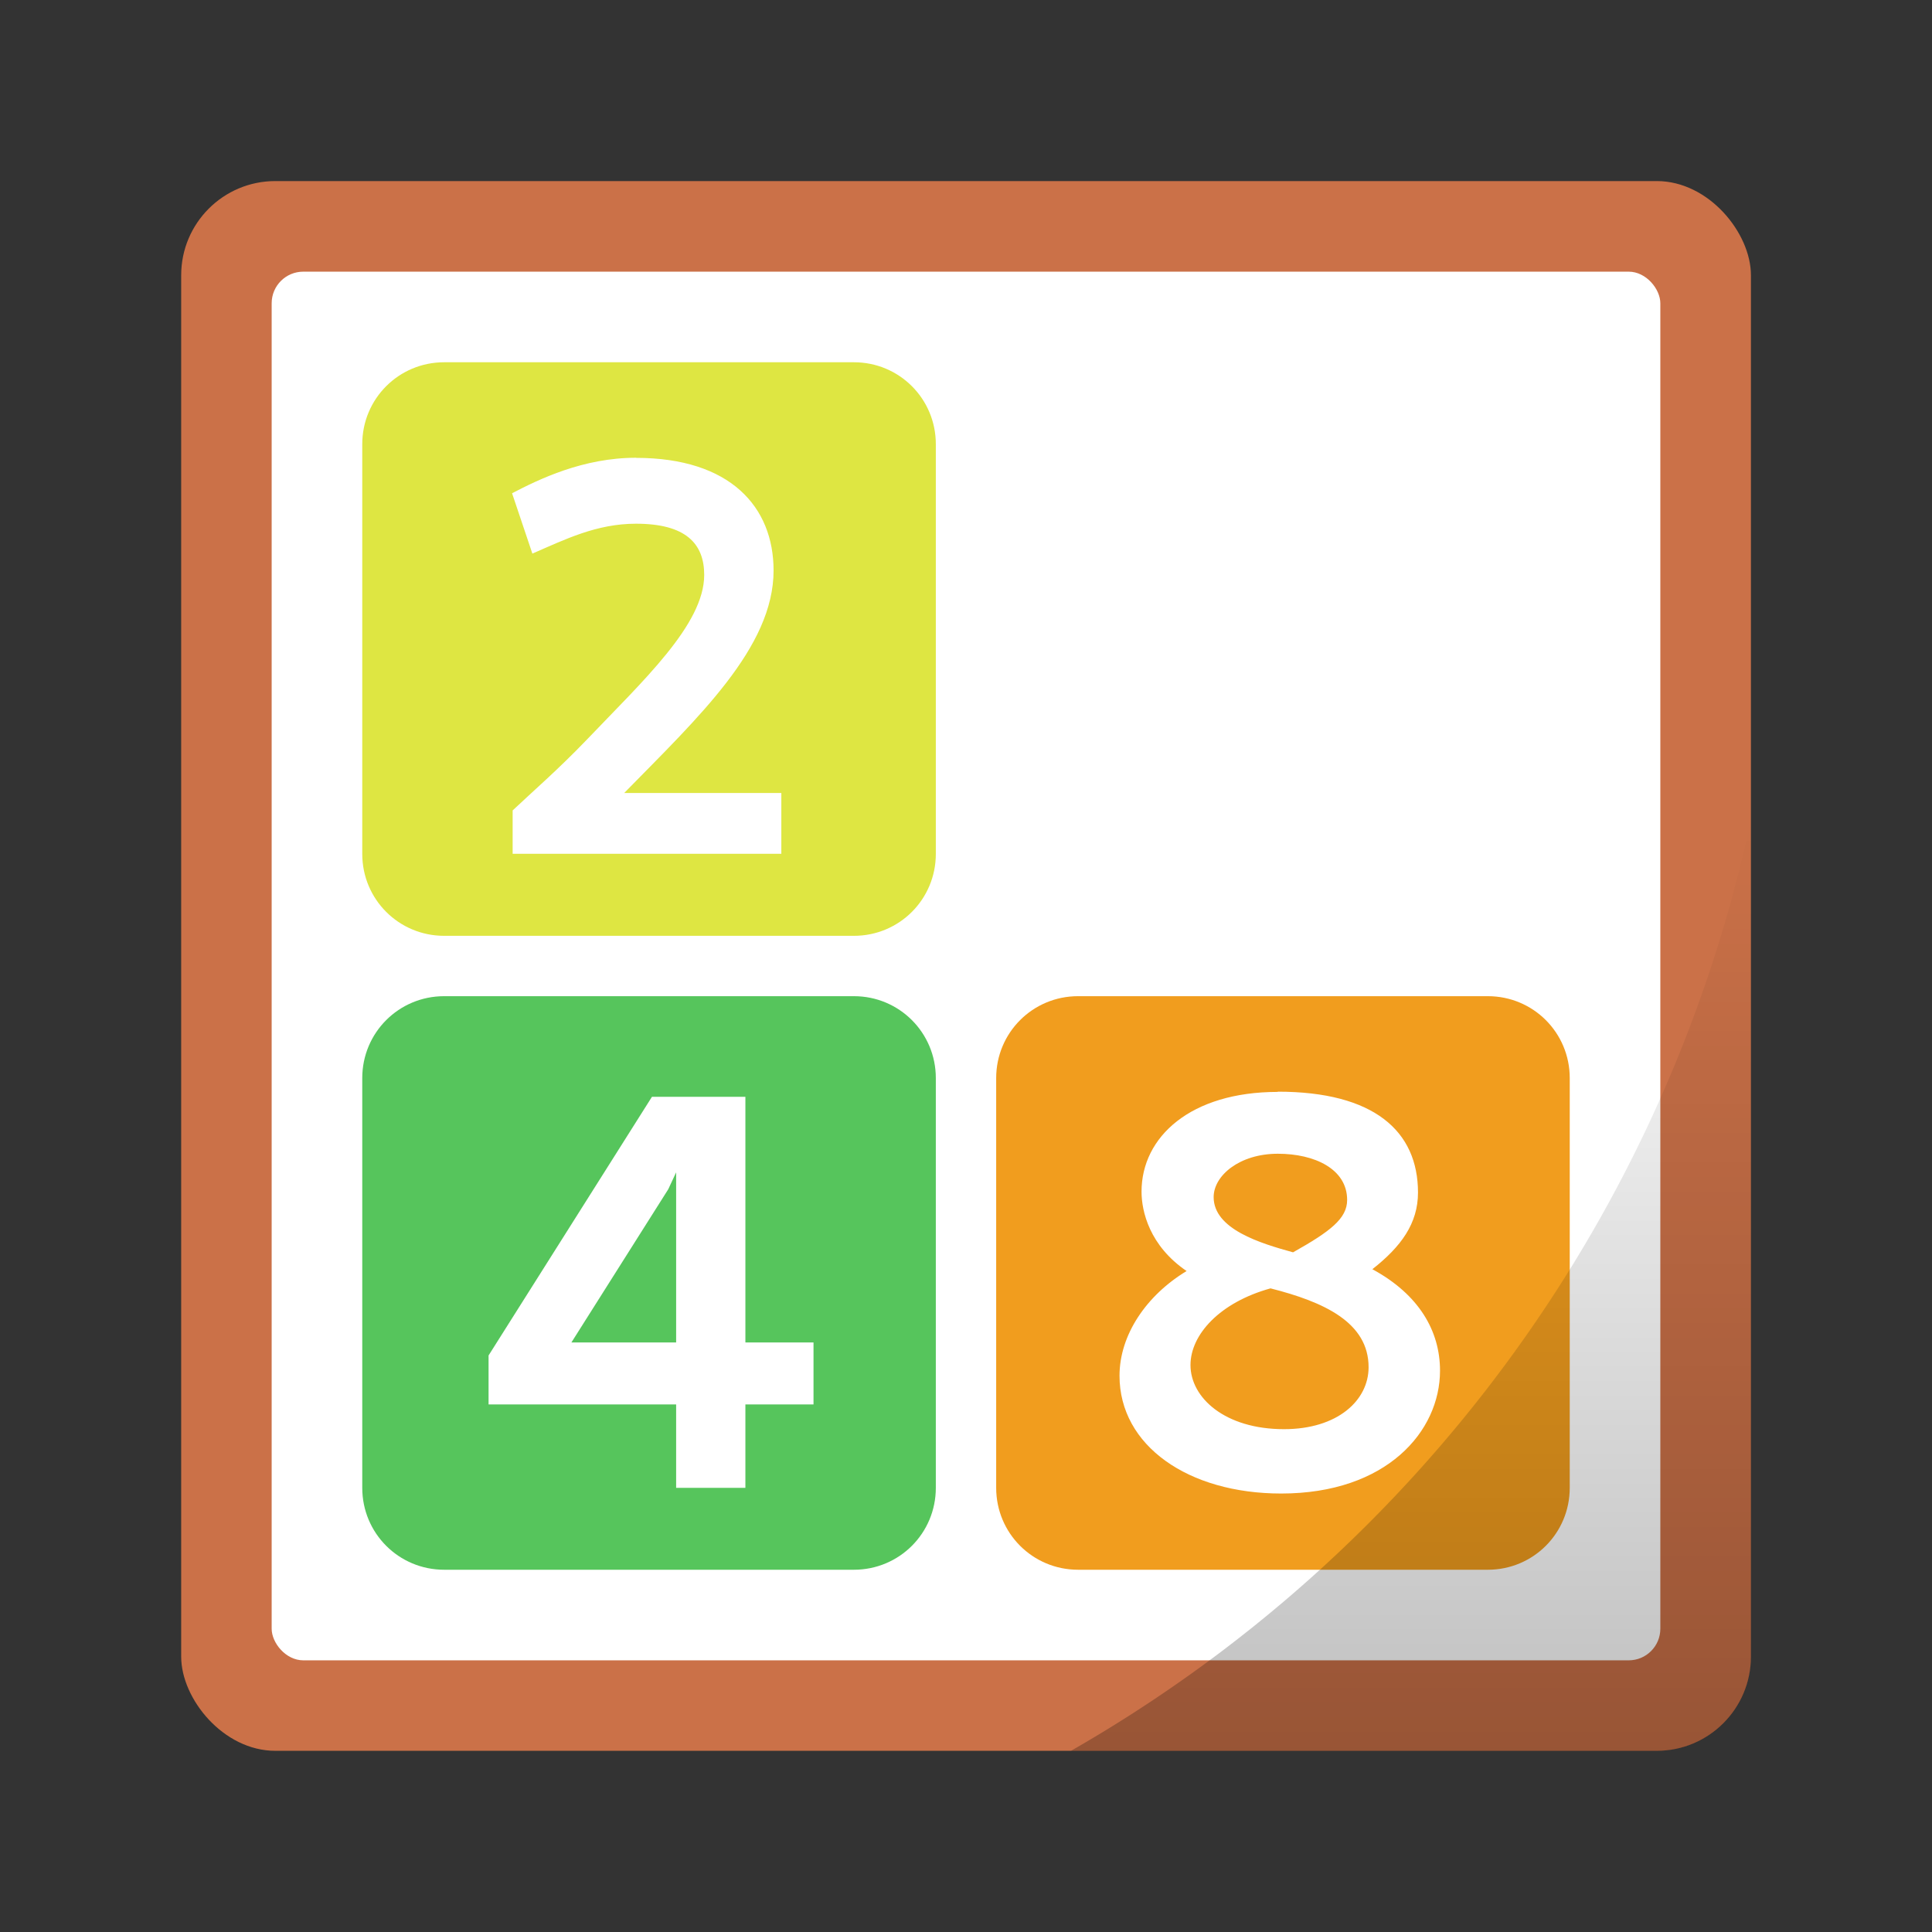 <?xml version="1.0" encoding="UTF-8" standalone="no"?>
<!-- Created with Inkscape (http://www.inkscape.org/) -->

<svg
   xmlns:dc="http://purl.org/dc/elements/1.1/"
   xmlns:cc="http://creativecommons.org/ns#"
   xmlns:rdf="http://www.w3.org/1999/02/22-rdf-syntax-ns#"
   xmlns:svg="http://www.w3.org/2000/svg"
   xmlns="http://www.w3.org/2000/svg"
   xmlns:xlink="http://www.w3.org/1999/xlink"
   xmlns:sodipodi="http://sodipodi.sourceforge.net/DTD/sodipodi-0.dtd"
   xmlns:inkscape="http://www.inkscape.org/namespaces/inkscape"
   width="64"
   height="64"
   viewBox="0 0 16.933 16.933"
   version="1.1"
   id="svg4572"
   inkscape:version="0.92.4 (5da689c313, 2019-01-14)"
   sodipodi:docname="org.gnome.TwentyFortyEight.svg">
  <rect x="0" y="0" width="16.933" height="16.933" fill="#333333" stroke="none"/>
  <title
     id="title4611">Canvas icon theme</title>
  <defs
     id="defs4566">
    <linearGradient
       inkscape:collect="always"
       id="linearGradient868">
      <stop
         style="stop-color:#000000;stop-opacity:1;"
         offset="0"
         id="stop864" />
      <stop
         style="stop-color:#000000;stop-opacity:0;"
         offset="1"
         id="stop866" />
    </linearGradient>
    <linearGradient
       gradientTransform="matrix(0.275,0,0,0.275,-0.339,279.728)"
       inkscape:collect="always"
       xlink:href="#linearGradient868"
       id="linearGradient840"
       x1="46.168"
       y1="57"
       x2="46.168"
       y2="27.346"
       gradientUnits="userSpaceOnUse" />
  </defs>
  <sodipodi:namedview
     id="base"
     pagecolor="#ffffff"
     bordercolor="#666666"
     borderopacity="1.0"
     inkscape:pageopacity="0.0"
     inkscape:pageshadow="2"
     inkscape:zoom="5.6"
     inkscape:cx="3.9027245"
     inkscape:cy="31.044793"
     inkscape:document-units="px"
     inkscape:current-layer="layer1"
     showgrid="true"
     units="px"
     width="64px"
     showguides="true"
     inkscape:guide-bbox="true"
     inkscape:window-width="1366"
     inkscape:window-height="710"
     inkscape:window-x="0"
     inkscape:window-y="28"
     inkscape:window-maximized="1"
     inkscape:snap-bbox="true"
     inkscape:bbox-nodes="true"
     inkscape:snap-bbox-edge-midpoints="true"
     inkscape:snap-nodes="true">
    <inkscape:grid
       type="xygrid"
       id="grid4582" />
    <sodipodi:guide
       position="1.058,15.875"
       orientation="0,1"
       id="guide4584"
       inkscape:locked="false" />
    <sodipodi:guide
       position="1.058,1.058"
       orientation="1,0"
       id="guide4586"
       inkscape:locked="false" />
    <sodipodi:guide
       position="15.875,15.875"
       orientation="1,0"
       id="guide4588"
       inkscape:locked="false" />
    <sodipodi:guide
       position="1.058,1.058"
       orientation="0,1"
       id="guide4590"
       inkscape:locked="false" />
    <sodipodi:guide
       position="8.467,8.467"
       orientation="0,1"
       id="guide822"
       inkscape:locked="false" />
    <sodipodi:guide
       position="8.467,8.467"
       orientation="1,0"
       id="guide824"
       inkscape:locked="false" />
  </sodipodi:namedview>
  <g
     inkscape:label="Layer 1"
     inkscape:groupmode="layer"
     id="layer1"
     transform="translate(0,-280.067)">
    <rect
       style="opacity:1;fill:#cb7148;fill-opacity:1;stroke:none;stroke-width:0.236;stroke-linecap:round;stroke-linejoin:round;stroke-miterlimit:4;stroke-dasharray:none;stroke-opacity:0.098;paint-order:markers stroke fill"
       id="rect841-3"
       width="13.758"
       height="13.758"
       x="1.588"
       y="281.654"
       rx="0.825"
       ry="0.825" />
    <rect
       ry="0.277"
       rx="0.277"
       y="282.448"
       x="2.381"
       height="12.171"
       width="12.171"
       id="rect848"
       style="opacity:1;fill:#ffffff;fill-opacity:1;stroke:none;stroke-width:0.236;stroke-linecap:round;stroke-linejoin:round;stroke-miterlimit:4;stroke-dasharray:none;stroke-opacity:0.098;paint-order:markers stroke fill" />
    <path
       style="color:#000000;clip-rule:nonzero;display:inline;overflow:visible;visibility:visible;opacity:1;isolation:auto;mix-blend-mode:normal;color-interpolation:sRGB;color-interpolation-filters:linearRGB;solid-color:#000000;solid-opacity:1;fill:#dee642;fill-opacity:1;fill-rule:nonzero;stroke:none;stroke-width:0;stroke-linecap:butt;stroke-linejoin:round;stroke-miterlimit:5.2;stroke-dasharray:none;stroke-dashoffset:0;stroke-opacity:1;color-rendering:auto;image-rendering:auto;shape-rendering:auto;text-rendering:auto;enable-background:accumulate"
       d="M 3.893,283.242 C 3.495,283.242 3.175,283.562 3.175,283.96 v 3.591 c 0,0.398 0.32,0.718 0.718,0.718 h 3.591 c 0.398,0 0.718,-0.32 0.718,-0.718 v -3.591 c 0,-0.398 -0.32,-0.718 -0.718,-0.718 z m 1.682,0.838 c 0.825,0 1.205,0.429 1.205,0.987 0,0.676 -0.662,1.289 -1.309,1.95 h 1.377 v 0.533 H 4.493 v -0.38 c 0.183,-0.173 0.391,-0.351 0.647,-0.617 0.494,-0.518 1.032,-1.012 1.032,-1.447 0,-0.276 -0.163,-0.449 -0.598,-0.449 -0.346,0 -0.622,0.138 -0.908,0.262 l -0.178,-0.529 c 0.237,-0.123 0.622,-0.311 1.086,-0.311 z"
       id="rect4136"
       inkscape:connector-curvature="0" />
    <path
       style="color:#000000;clip-rule:nonzero;display:inline;overflow:visible;visibility:visible;opacity:1;isolation:auto;mix-blend-mode:normal;color-interpolation:sRGB;color-interpolation-filters:linearRGB;solid-color:#000000;solid-opacity:1;fill:#56c55c;fill-opacity:1;fill-rule:nonzero;stroke:none;stroke-width:0;stroke-linecap:butt;stroke-linejoin:round;stroke-miterlimit:5.2;stroke-dasharray:none;stroke-dashoffset:0;stroke-opacity:1;color-rendering:auto;image-rendering:auto;shape-rendering:auto;text-rendering:auto;enable-background:accumulate"
       d="m 3.893,288.798 c -0.398,0 -0.718,0.32 -0.718,0.718 v 3.591 c 0,0.398 0.32,0.718 0.718,0.718 h 3.591 c 0.398,0 0.718,-0.32 0.718,-0.718 v -3.591 c 0,-0.398 -0.32,-0.718 -0.718,-0.718 z m 1.821,0.882 h 0.819 v 2.153 H 7.13 V 292.376 H 6.533 v 0.731 H 5.926 V 292.376 H 4.282 v -0.429 z m 0.212,0.662 -0.069,0.148 -0.849,1.343 h 0.918 v -1.343 z"
       id="rect4136-4"
       inkscape:connector-curvature="0" />
    <path
       style="color:#000000;clip-rule:nonzero;display:inline;overflow:visible;visibility:visible;opacity:1;isolation:auto;mix-blend-mode:normal;color-interpolation:sRGB;color-interpolation-filters:linearRGB;solid-color:#000000;solid-opacity:1;fill:#f19d1e;fill-opacity:1;fill-rule:nonzero;stroke:none;stroke-width:0;stroke-linecap:butt;stroke-linejoin:round;stroke-miterlimit:5.2;stroke-dasharray:none;stroke-dashoffset:0;stroke-opacity:1;color-rendering:auto;image-rendering:auto;shape-rendering:auto;text-rendering:auto;enable-background:accumulate"
       d="m 9.449,288.798 c -0.398,0 -0.718,0.32 -0.718,0.718 v 3.591 c 0,0.398 0.32,0.718 0.718,0.718 h 3.591 c 0.398,0 0.718,-0.32 0.718,-0.718 v -3.591 c 0,-0.398 -0.32,-0.718 -0.718,-0.718 z m 1.75,0.837 c 0.844,0 1.229,0.346 1.229,0.884 0,0.271 -0.148,0.474 -0.4,0.672 0.41,0.222 0.593,0.543 0.593,0.889 0,0.533 -0.469,1.077 -1.392,1.077 -0.815,0 -1.417,-0.42 -1.417,-1.032 0,-0.36 0.237,-0.706 0.588,-0.918 -0.326,-0.222 -0.395,-0.524 -0.395,-0.696 0,-0.479 0.429,-0.874 1.194,-0.874 z m 0,0.544 c -0.336,0 -0.562,0.192 -0.562,0.38 0,0.281 0.409,0.405 0.696,0.484 0.326,-0.183 0.474,-0.296 0.474,-0.459 0,-0.272 -0.286,-0.405 -0.607,-0.405 z m -0.064,1.18 c -0.444,0.123 -0.701,0.405 -0.701,0.672 0,0.286 0.301,0.562 0.82,0.562 0.469,0 0.741,-0.252 0.741,-0.543 0,-0.395 -0.395,-0.573 -0.859,-0.691 z"
       id="rect4136-0"
       inkscape:connector-curvature="0" />
    <path
       inkscape:connector-curvature="0"
       style="opacity:0.25;fill:url(#linearGradient840);fill-opacity:1;stroke:none;stroke-width:0.236;stroke-linecap:round;stroke-linejoin:round;stroke-miterlimit:4;stroke-dasharray:none;stroke-opacity:0.098;paint-order:markers stroke fill"
       d="m 15.346,287.253 a 12.383,12.383 0 0 1 -5.961,8.16 h 5.136 c 0.457,0 0.826,-0.368 0.826,-0.826 z"
       id="rect829" />
  </g>
</svg>

